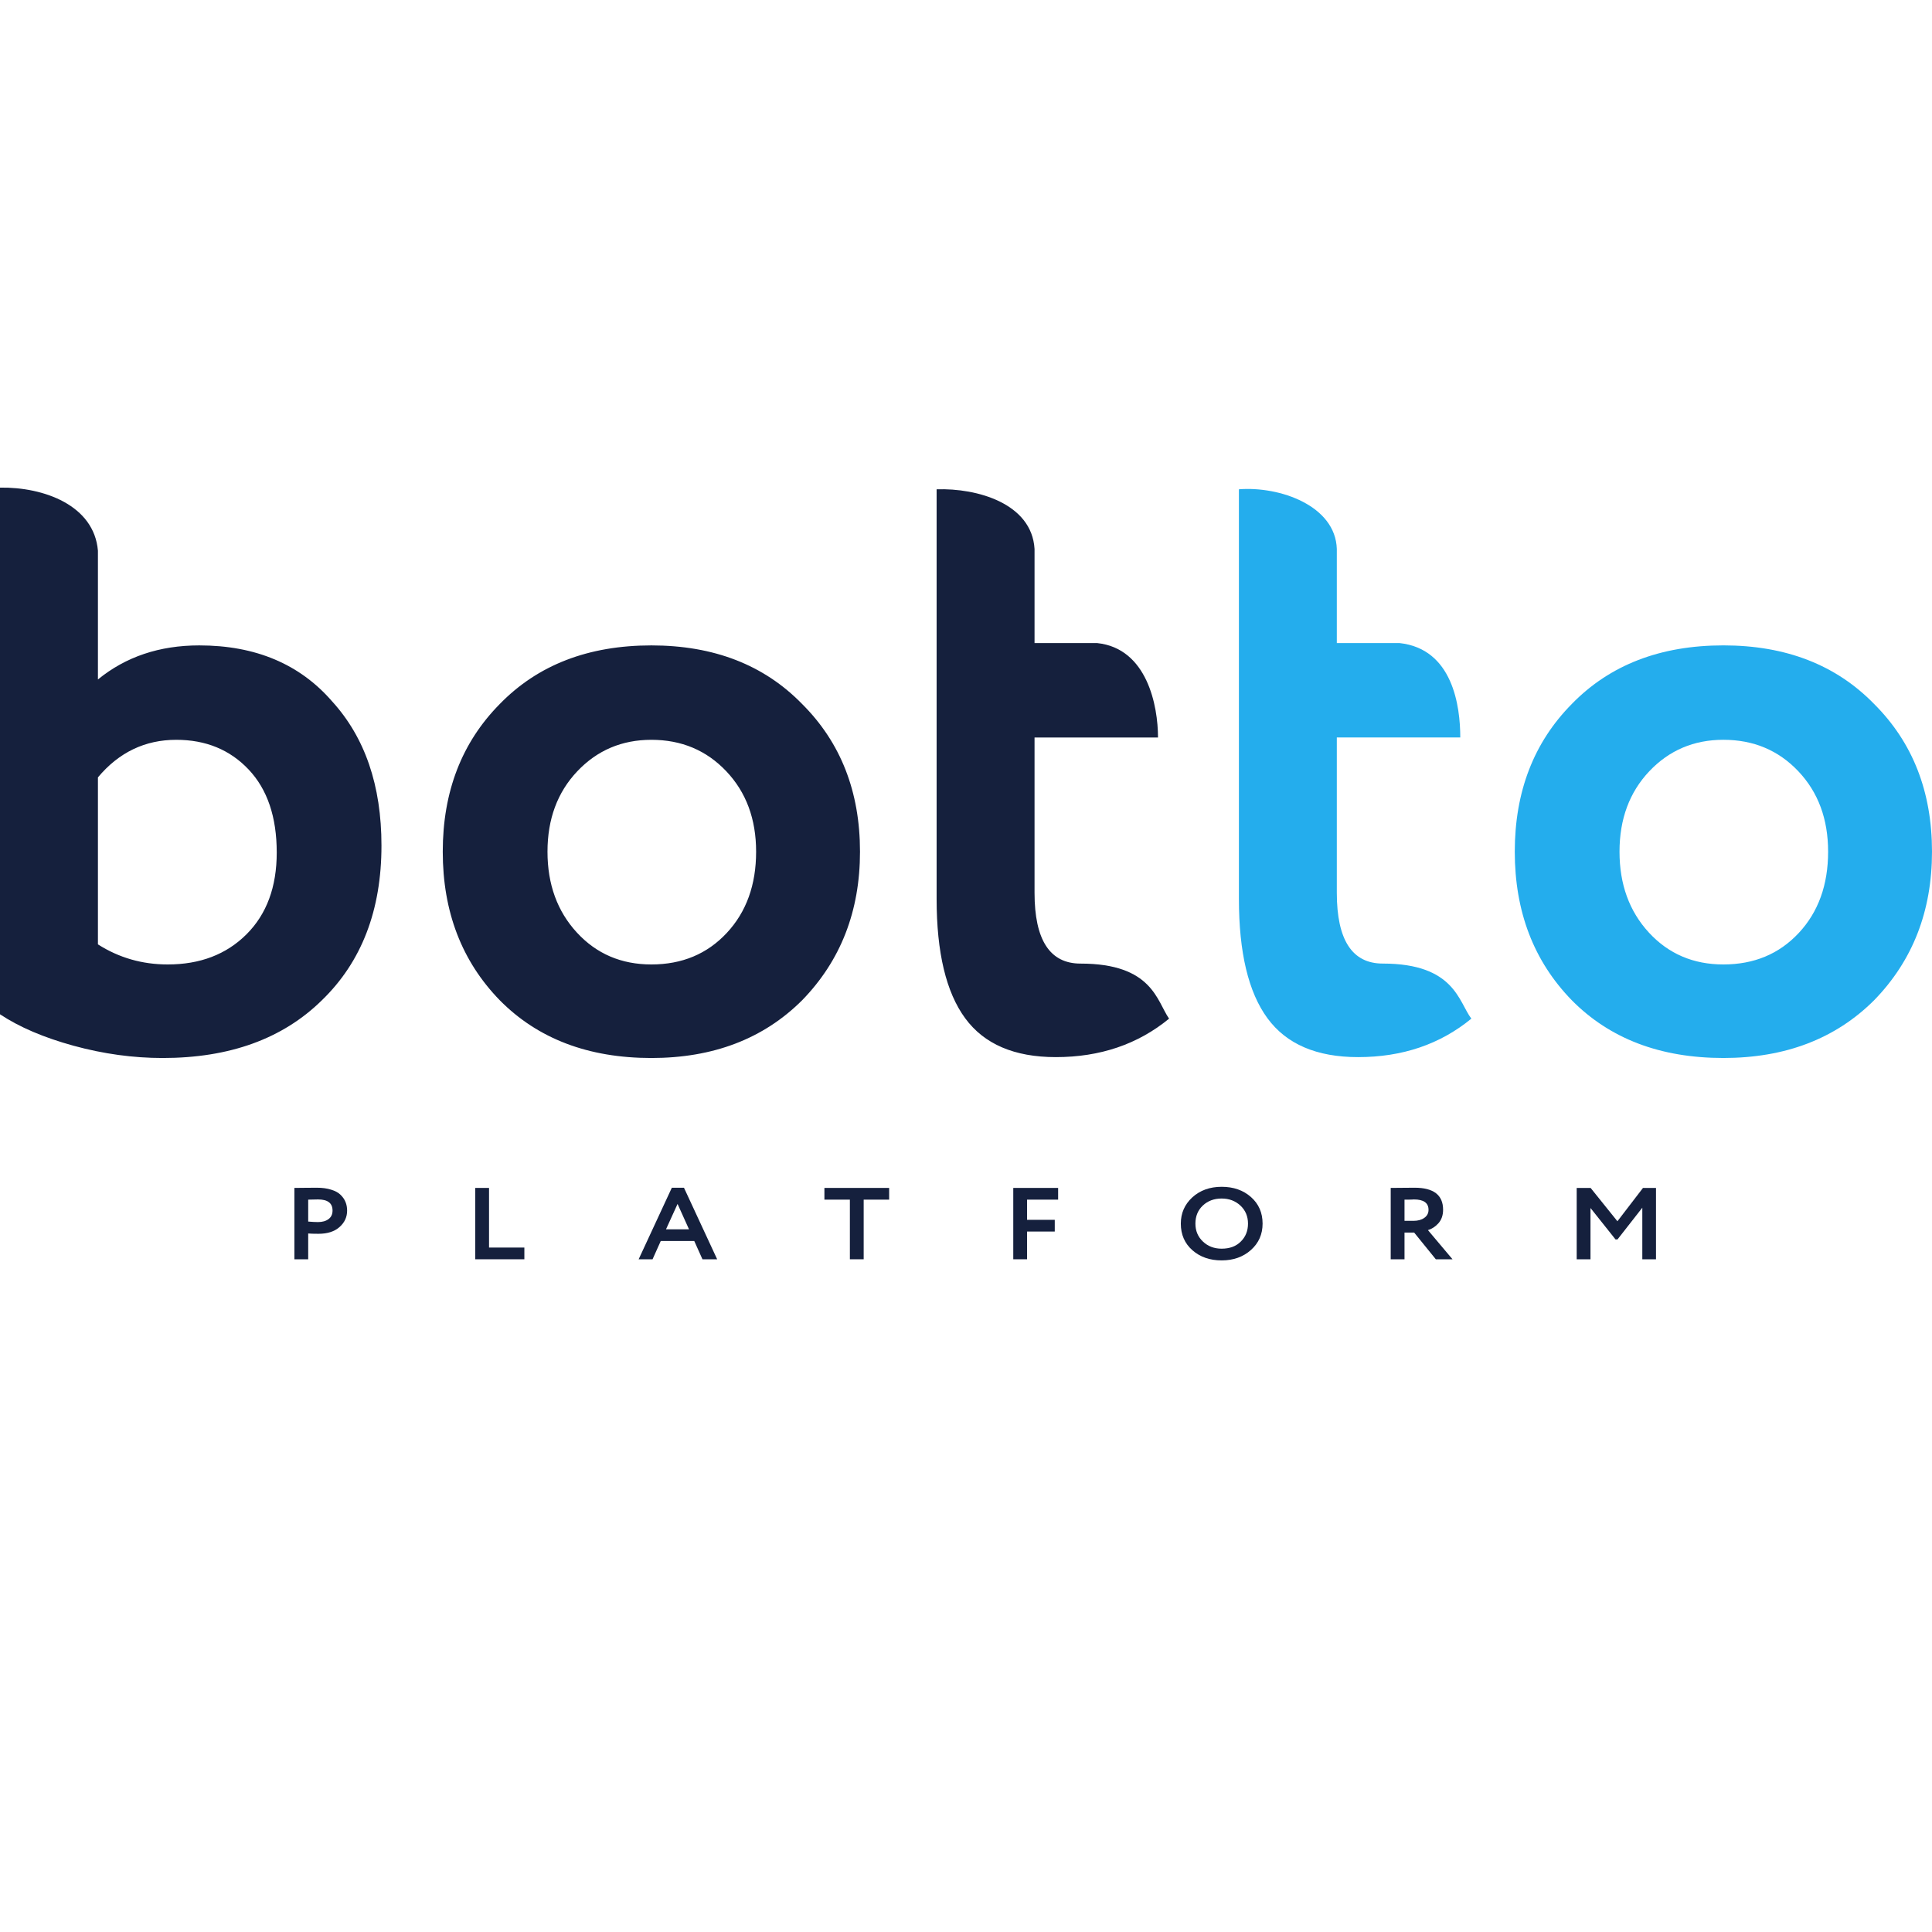<svg width="256" height="256" viewBox="0 0 105 52" fill="none" xmlns="http://www.w3.org/2000/svg">
<path d="M0 28.624C0 18.157 0 10.469 0 0.001C2.381 -0.036 5.114 0.961 5.322 3.429V10.428C6.833 9.193 8.669 8.576 10.829 8.576C13.883 8.576 16.289 9.589 18.048 11.616C19.837 13.58 20.732 16.193 20.732 19.455C20.732 22.971 19.652 25.774 17.492 27.864C15.364 29.955 12.479 31 8.839 31C7.234 31 5.623 30.778 4.003 30.335C2.383 29.891 1.049 29.321 0 28.624ZM9.579 13.707C7.882 13.707 6.463 14.387 5.322 15.749V24.824C6.463 25.552 7.728 25.916 9.116 25.916C10.875 25.916 12.302 25.37 13.397 24.277C14.492 23.184 15.04 21.704 15.04 19.835C15.04 17.903 14.531 16.399 13.513 15.322C12.495 14.245 11.183 13.707 9.579 13.707ZM50.903 22.353C50.903 13.861 50.903 8.585 50.903 0.093C53.114 0.018 56.078 0.866 56.225 3.334V8.45C58.462 8.45 57.396 8.45 59.632 8.45C62.352 8.739 62.935 11.871 62.935 13.581H56.225V22.02C56.225 24.586 57.058 25.869 58.724 25.869C62.633 25.869 62.869 27.909 63.537 28.862C61.84 30.255 59.788 30.952 57.382 30.952C55.13 30.952 53.487 30.247 52.454 28.838C51.42 27.429 50.903 25.267 50.903 22.353ZM27.164 27.864C25.097 25.742 24.063 23.05 24.063 19.788C24.063 16.525 25.097 13.849 27.164 11.759C29.231 9.637 31.977 8.576 35.401 8.576C38.795 8.576 41.525 9.637 43.592 11.759C45.69 13.849 46.739 16.525 46.739 19.788C46.739 23.018 45.69 25.71 43.592 27.864C41.494 29.955 38.764 31 35.401 31C31.977 31 29.231 29.955 27.164 27.864ZM31.375 15.417C30.295 16.557 29.755 18.014 29.755 19.788C29.755 21.561 30.288 23.026 31.352 24.182C32.416 25.338 33.766 25.916 35.401 25.916C37.067 25.916 38.432 25.346 39.496 24.206C40.561 23.066 41.093 21.593 41.093 19.788C41.093 18.014 40.553 16.557 39.473 15.417C38.394 14.277 37.036 13.707 35.401 13.707C33.797 13.707 32.455 14.277 31.375 15.417Z" fill="#15203D"/>
<path d="M67.332 22.353C67.332 13.86 67.332 8.584 67.332 0.092C69.567 -0.082 72.579 0.99 72.653 3.333V8.449C74.89 8.449 73.824 8.449 76.06 8.449C78.951 8.763 79.363 11.87 79.363 13.58H72.653V22.02C72.653 24.585 73.486 25.868 75.152 25.868C79.061 25.868 79.273 27.958 79.965 28.861C78.268 30.255 76.216 30.952 73.81 30.952C71.558 30.952 69.915 30.247 68.882 28.837C67.848 27.428 67.332 25.267 67.332 22.353ZM85.425 27.863C83.358 25.741 82.325 23.049 82.325 19.787C82.325 16.525 83.358 13.848 85.425 11.758C87.492 9.636 90.238 8.575 93.662 8.575C97.056 8.575 99.786 9.636 101.853 11.758C103.951 13.848 105 16.525 105 19.787C105 23.018 103.951 25.71 101.853 27.863C99.755 29.954 97.025 30.999 93.662 30.999C90.238 30.999 87.492 29.954 85.425 27.863ZM89.636 15.416C88.557 16.556 88.017 18.014 88.017 19.787C88.017 21.561 88.549 23.026 89.613 24.182C90.678 25.338 92.028 25.916 93.662 25.916C95.328 25.916 96.694 25.346 97.758 24.206C98.822 23.065 99.354 21.593 99.354 19.787C99.354 18.014 98.815 16.556 97.735 15.416C96.655 14.276 95.297 13.706 93.662 13.706C92.058 13.706 90.716 14.276 89.636 15.416Z" fill="#24ADED"/>
<path d="M16.75 40.537V41.939H16V38.061C16.179 38.061 16.372 38.059 16.579 38.055C16.79 38.052 17.002 38.05 17.213 38.05C17.514 38.05 17.774 38.085 17.993 38.155C18.217 38.222 18.39 38.316 18.511 38.438C18.633 38.556 18.723 38.687 18.78 38.831C18.837 38.971 18.865 39.127 18.865 39.296C18.865 39.647 18.727 39.945 18.451 40.188C18.178 40.432 17.796 40.554 17.305 40.554C17.057 40.554 16.872 40.548 16.75 40.537ZM17.286 38.687L16.75 38.698V39.889C16.965 39.908 17.142 39.917 17.28 39.917C17.52 39.917 17.711 39.863 17.853 39.756C17.999 39.649 18.073 39.494 18.073 39.291C18.073 38.888 17.81 38.687 17.286 38.687Z" fill="#15203D"/>
<path d="M28.498 41.939H25.828V38.061H26.578V41.302H28.498V41.939Z" fill="#15203D"/>
<path d="M35.465 41.939H34.709L36.513 38.05H37.172L38.976 41.939H38.177L37.732 40.947H35.91L35.465 41.939ZM37.446 40.31L36.824 38.931L36.196 40.31H37.446Z" fill="#15203D"/>
<path d="M46.189 38.698H44.805V38.061H48.323V38.698H46.939V41.939H46.189V38.698Z" fill="#15203D"/>
<path d="M55.819 41.939H55.069V38.061H57.507V38.698H55.819V39.795H57.324V40.432H55.819V41.939Z" fill="#15203D"/>
<path d="M64.175 40C64.175 39.435 64.382 38.96 64.797 38.576C65.219 38.192 65.752 38 66.394 38C67.036 38 67.566 38.185 67.985 38.554C68.408 38.927 68.619 39.409 68.619 40C68.619 40.58 68.408 41.058 67.985 41.435C67.562 41.812 67.032 42 66.394 42C65.752 42 65.222 41.815 64.803 41.446C64.384 41.077 64.175 40.595 64.175 40ZM64.968 40C64.968 40.392 65.104 40.717 65.376 40.975C65.648 41.234 65.988 41.363 66.394 41.363C66.833 41.363 67.18 41.234 67.436 40.975C67.697 40.717 67.826 40.392 67.826 40C67.826 39.605 67.688 39.278 67.412 39.019C67.136 38.764 66.796 38.637 66.394 38.637C65.984 38.637 65.642 38.764 65.37 39.019C65.102 39.274 64.968 39.601 64.968 40Z" fill="#15203D"/>
<path d="M76.332 40.487V41.939H75.582V38.061C75.794 38.061 76.023 38.059 76.271 38.055C76.519 38.052 76.722 38.05 76.881 38.05C77.913 38.05 78.429 38.449 78.429 39.246C78.429 39.542 78.346 39.786 78.179 39.978C78.013 40.163 77.822 40.288 77.606 40.355L78.941 41.939H78.033L76.856 40.487H76.332ZM76.844 38.687C76.824 38.687 76.791 38.689 76.747 38.693C76.702 38.693 76.639 38.694 76.558 38.698C76.476 38.698 76.401 38.698 76.332 38.698V39.85H76.82C77.059 39.85 77.255 39.797 77.405 39.69C77.559 39.583 77.637 39.437 77.637 39.252C77.637 38.875 77.372 38.687 76.844 38.687Z" fill="#15203D"/>
<path d="M86.44 41.939H85.69V38.061H86.446L87.903 39.873L89.293 38.061H90V41.939H89.256V39.136L87.909 40.859H87.799L86.44 39.152V41.939Z" fill="#15203D"/>
</svg>
